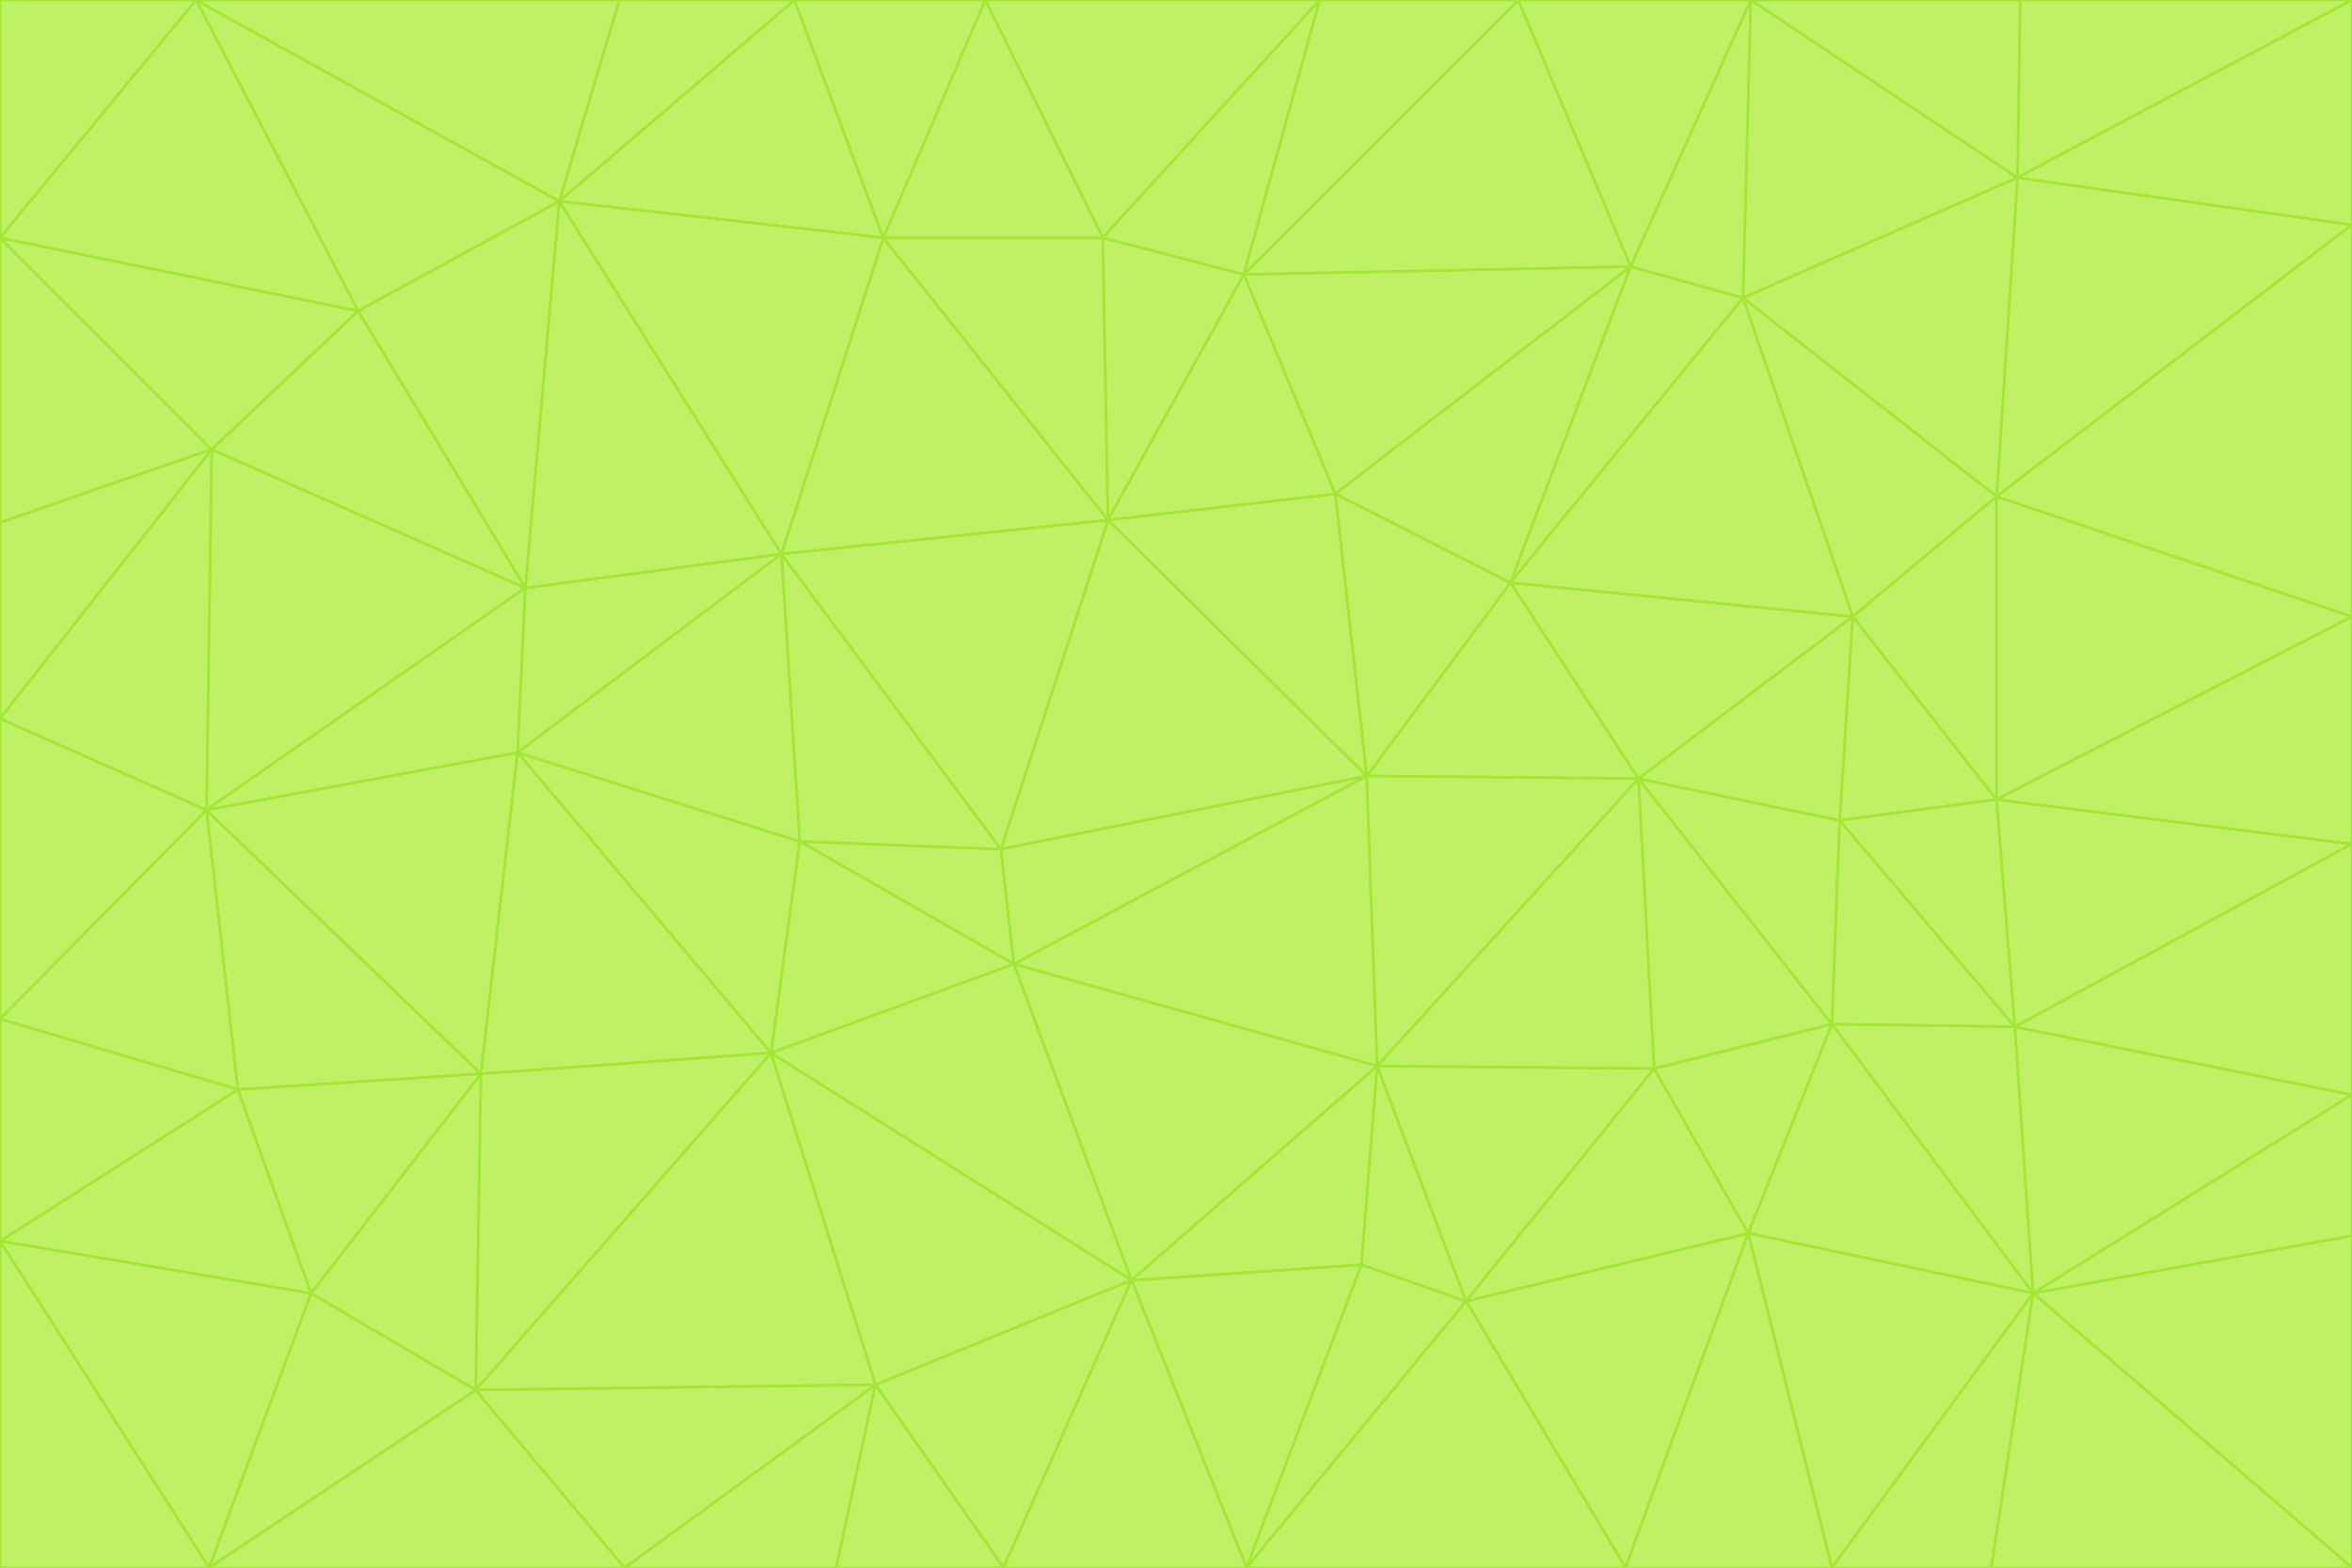 <svg id="visual" viewBox="0 0 900 600" width="900" height="600" xmlns="http://www.w3.org/2000/svg" xmlns:xlink="http://www.w3.org/1999/xlink" version="1.1"><g stroke-width="1" stroke-linejoin="bevel"><path d="M383 325L306 322L388 369Z" fill="#bef264" stroke="#a3e635"></path><path d="M306 322L295 403L388 369Z" fill="#bef264" stroke="#a3e635"></path><path d="M383 325L299 212L306 322Z" fill="#bef264" stroke="#a3e635"></path><path d="M306 322L198 288L295 403Z" fill="#bef264" stroke="#a3e635"></path><path d="M299 212L198 288L306 322Z" fill="#bef264" stroke="#a3e635"></path><path d="M295 403L433 490L388 369Z" fill="#bef264" stroke="#a3e635"></path><path d="M523 297L424 199L383 325Z" fill="#bef264" stroke="#a3e635"></path><path d="M198 288L184 411L295 403Z" fill="#bef264" stroke="#a3e635"></path><path d="M295 403L335 530L433 490Z" fill="#bef264" stroke="#a3e635"></path><path d="M523 297L383 325L388 369Z" fill="#bef264" stroke="#a3e635"></path><path d="M383 325L424 199L299 212Z" fill="#bef264" stroke="#a3e635"></path><path d="M182 532L335 530L295 403Z" fill="#bef264" stroke="#a3e635"></path><path d="M527 408L523 297L388 369Z" fill="#bef264" stroke="#a3e635"></path><path d="M299 212L201 225L198 288Z" fill="#bef264" stroke="#a3e635"></path><path d="M79 310L91 417L184 411Z" fill="#bef264" stroke="#a3e635"></path><path d="M433 490L527 408L388 369Z" fill="#bef264" stroke="#a3e635"></path><path d="M477 600L521 484L433 490Z" fill="#bef264" stroke="#a3e635"></path><path d="M433 490L521 484L527 408Z" fill="#bef264" stroke="#a3e635"></path><path d="M523 297L511 189L424 199Z" fill="#bef264" stroke="#a3e635"></path><path d="M424 199L338 91L299 212Z" fill="#bef264" stroke="#a3e635"></path><path d="M184 411L182 532L295 403Z" fill="#bef264" stroke="#a3e635"></path><path d="M239 600L320 600L335 530Z" fill="#bef264" stroke="#a3e635"></path><path d="M335 530L384 600L433 490Z" fill="#bef264" stroke="#a3e635"></path><path d="M320 600L384 600L335 530Z" fill="#bef264" stroke="#a3e635"></path><path d="M79 310L184 411L198 288Z" fill="#bef264" stroke="#a3e635"></path><path d="M184 411L119 495L182 532Z" fill="#bef264" stroke="#a3e635"></path><path d="M422 91L338 91L424 199Z" fill="#bef264" stroke="#a3e635"></path><path d="M299 212L214 77L201 225Z" fill="#bef264" stroke="#a3e635"></path><path d="M477 600L561 498L521 484Z" fill="#bef264" stroke="#a3e635"></path><path d="M521 484L561 498L527 408Z" fill="#bef264" stroke="#a3e635"></path><path d="M627 298L578 223L523 297Z" fill="#bef264" stroke="#a3e635"></path><path d="M523 297L578 223L511 189Z" fill="#bef264" stroke="#a3e635"></path><path d="M91 417L119 495L184 411Z" fill="#bef264" stroke="#a3e635"></path><path d="M627 298L523 297L527 408Z" fill="#bef264" stroke="#a3e635"></path><path d="M476 105L422 91L424 199Z" fill="#bef264" stroke="#a3e635"></path><path d="M81 172L79 310L201 225Z" fill="#bef264" stroke="#a3e635"></path><path d="M201 225L79 310L198 288Z" fill="#bef264" stroke="#a3e635"></path><path d="M80 600L239 600L182 532Z" fill="#bef264" stroke="#a3e635"></path><path d="M182 532L239 600L335 530Z" fill="#bef264" stroke="#a3e635"></path><path d="M476 105L424 199L511 189Z" fill="#bef264" stroke="#a3e635"></path><path d="M624 102L476 105L511 189Z" fill="#bef264" stroke="#a3e635"></path><path d="M384 600L477 600L433 490Z" fill="#bef264" stroke="#a3e635"></path><path d="M633 409L627 298L527 408Z" fill="#bef264" stroke="#a3e635"></path><path d="M561 498L633 409L527 408Z" fill="#bef264" stroke="#a3e635"></path><path d="M304 0L214 77L338 91Z" fill="#bef264" stroke="#a3e635"></path><path d="M338 91L214 77L299 212Z" fill="#bef264" stroke="#a3e635"></path><path d="M214 77L137 119L201 225Z" fill="#bef264" stroke="#a3e635"></path><path d="M137 119L81 172L201 225Z" fill="#bef264" stroke="#a3e635"></path><path d="M91 417L0 475L119 495Z" fill="#bef264" stroke="#a3e635"></path><path d="M79 310L0 390L91 417Z" fill="#bef264" stroke="#a3e635"></path><path d="M0 275L0 390L79 310Z" fill="#bef264" stroke="#a3e635"></path><path d="M622 600L669 472L561 498Z" fill="#bef264" stroke="#a3e635"></path><path d="M561 498L669 472L633 409Z" fill="#bef264" stroke="#a3e635"></path><path d="M633 409L701 392L627 298Z" fill="#bef264" stroke="#a3e635"></path><path d="M81 172L0 275L79 310Z" fill="#bef264" stroke="#a3e635"></path><path d="M505 0L377 0L422 91Z" fill="#bef264" stroke="#a3e635"></path><path d="M422 91L377 0L338 91Z" fill="#bef264" stroke="#a3e635"></path><path d="M377 0L304 0L338 91Z" fill="#bef264" stroke="#a3e635"></path><path d="M214 77L75 0L137 119Z" fill="#bef264" stroke="#a3e635"></path><path d="M669 472L701 392L633 409Z" fill="#bef264" stroke="#a3e635"></path><path d="M627 298L709 236L578 223Z" fill="#bef264" stroke="#a3e635"></path><path d="M119 495L80 600L182 532Z" fill="#bef264" stroke="#a3e635"></path><path d="M0 475L80 600L119 495Z" fill="#bef264" stroke="#a3e635"></path><path d="M701 392L704 314L627 298Z" fill="#bef264" stroke="#a3e635"></path><path d="M578 223L624 102L511 189Z" fill="#bef264" stroke="#a3e635"></path><path d="M476 105L505 0L422 91Z" fill="#bef264" stroke="#a3e635"></path><path d="M0 390L0 475L91 417Z" fill="#bef264" stroke="#a3e635"></path><path d="M304 0L237 0L214 77Z" fill="#bef264" stroke="#a3e635"></path><path d="M0 91L0 200L81 172Z" fill="#bef264" stroke="#a3e635"></path><path d="M477 600L622 600L561 498Z" fill="#bef264" stroke="#a3e635"></path><path d="M771 393L704 314L701 392Z" fill="#bef264" stroke="#a3e635"></path><path d="M0 91L81 172L137 119Z" fill="#bef264" stroke="#a3e635"></path><path d="M81 172L0 200L0 275Z" fill="#bef264" stroke="#a3e635"></path><path d="M667 114L624 102L578 223Z" fill="#bef264" stroke="#a3e635"></path><path d="M704 314L709 236L627 298Z" fill="#bef264" stroke="#a3e635"></path><path d="M764 306L709 236L704 314Z" fill="#bef264" stroke="#a3e635"></path><path d="M581 0L505 0L476 105Z" fill="#bef264" stroke="#a3e635"></path><path d="M709 236L667 114L578 223Z" fill="#bef264" stroke="#a3e635"></path><path d="M624 102L581 0L476 105Z" fill="#bef264" stroke="#a3e635"></path><path d="M771 393L701 392L778 495Z" fill="#bef264" stroke="#a3e635"></path><path d="M771 393L764 306L704 314Z" fill="#bef264" stroke="#a3e635"></path><path d="M709 236L764 190L667 114Z" fill="#bef264" stroke="#a3e635"></path><path d="M0 475L0 600L80 600Z" fill="#bef264" stroke="#a3e635"></path><path d="M670 0L581 0L624 102Z" fill="#bef264" stroke="#a3e635"></path><path d="M778 495L701 392L669 472Z" fill="#bef264" stroke="#a3e635"></path><path d="M75 0L0 91L137 119Z" fill="#bef264" stroke="#a3e635"></path><path d="M622 600L701 600L669 472Z" fill="#bef264" stroke="#a3e635"></path><path d="M237 0L75 0L214 77Z" fill="#bef264" stroke="#a3e635"></path><path d="M764 306L764 190L709 236Z" fill="#bef264" stroke="#a3e635"></path><path d="M667 114L670 0L624 102Z" fill="#bef264" stroke="#a3e635"></path><path d="M900 236L764 190L764 306Z" fill="#bef264" stroke="#a3e635"></path><path d="M701 600L778 495L669 472Z" fill="#bef264" stroke="#a3e635"></path><path d="M900 86L772 68L764 190Z" fill="#bef264" stroke="#a3e635"></path><path d="M772 68L670 0L667 114Z" fill="#bef264" stroke="#a3e635"></path><path d="M701 600L762 600L778 495Z" fill="#bef264" stroke="#a3e635"></path><path d="M75 0L0 0L0 91Z" fill="#bef264" stroke="#a3e635"></path><path d="M900 323L764 306L771 393Z" fill="#bef264" stroke="#a3e635"></path><path d="M764 190L772 68L667 114Z" fill="#bef264" stroke="#a3e635"></path><path d="M900 0L773 0L772 68Z" fill="#bef264" stroke="#a3e635"></path><path d="M772 68L773 0L670 0Z" fill="#bef264" stroke="#a3e635"></path><path d="M900 419L771 393L778 495Z" fill="#bef264" stroke="#a3e635"></path><path d="M900 419L900 323L771 393Z" fill="#bef264" stroke="#a3e635"></path><path d="M900 473L900 419L778 495Z" fill="#bef264" stroke="#a3e635"></path><path d="M900 323L900 236L764 306Z" fill="#bef264" stroke="#a3e635"></path><path d="M900 600L900 473L778 495Z" fill="#bef264" stroke="#a3e635"></path><path d="M762 600L900 600L778 495Z" fill="#bef264" stroke="#a3e635"></path><path d="M900 236L900 86L764 190Z" fill="#bef264" stroke="#a3e635"></path><path d="M900 86L900 0L772 68Z" fill="#bef264" stroke="#a3e635"></path></g></svg>